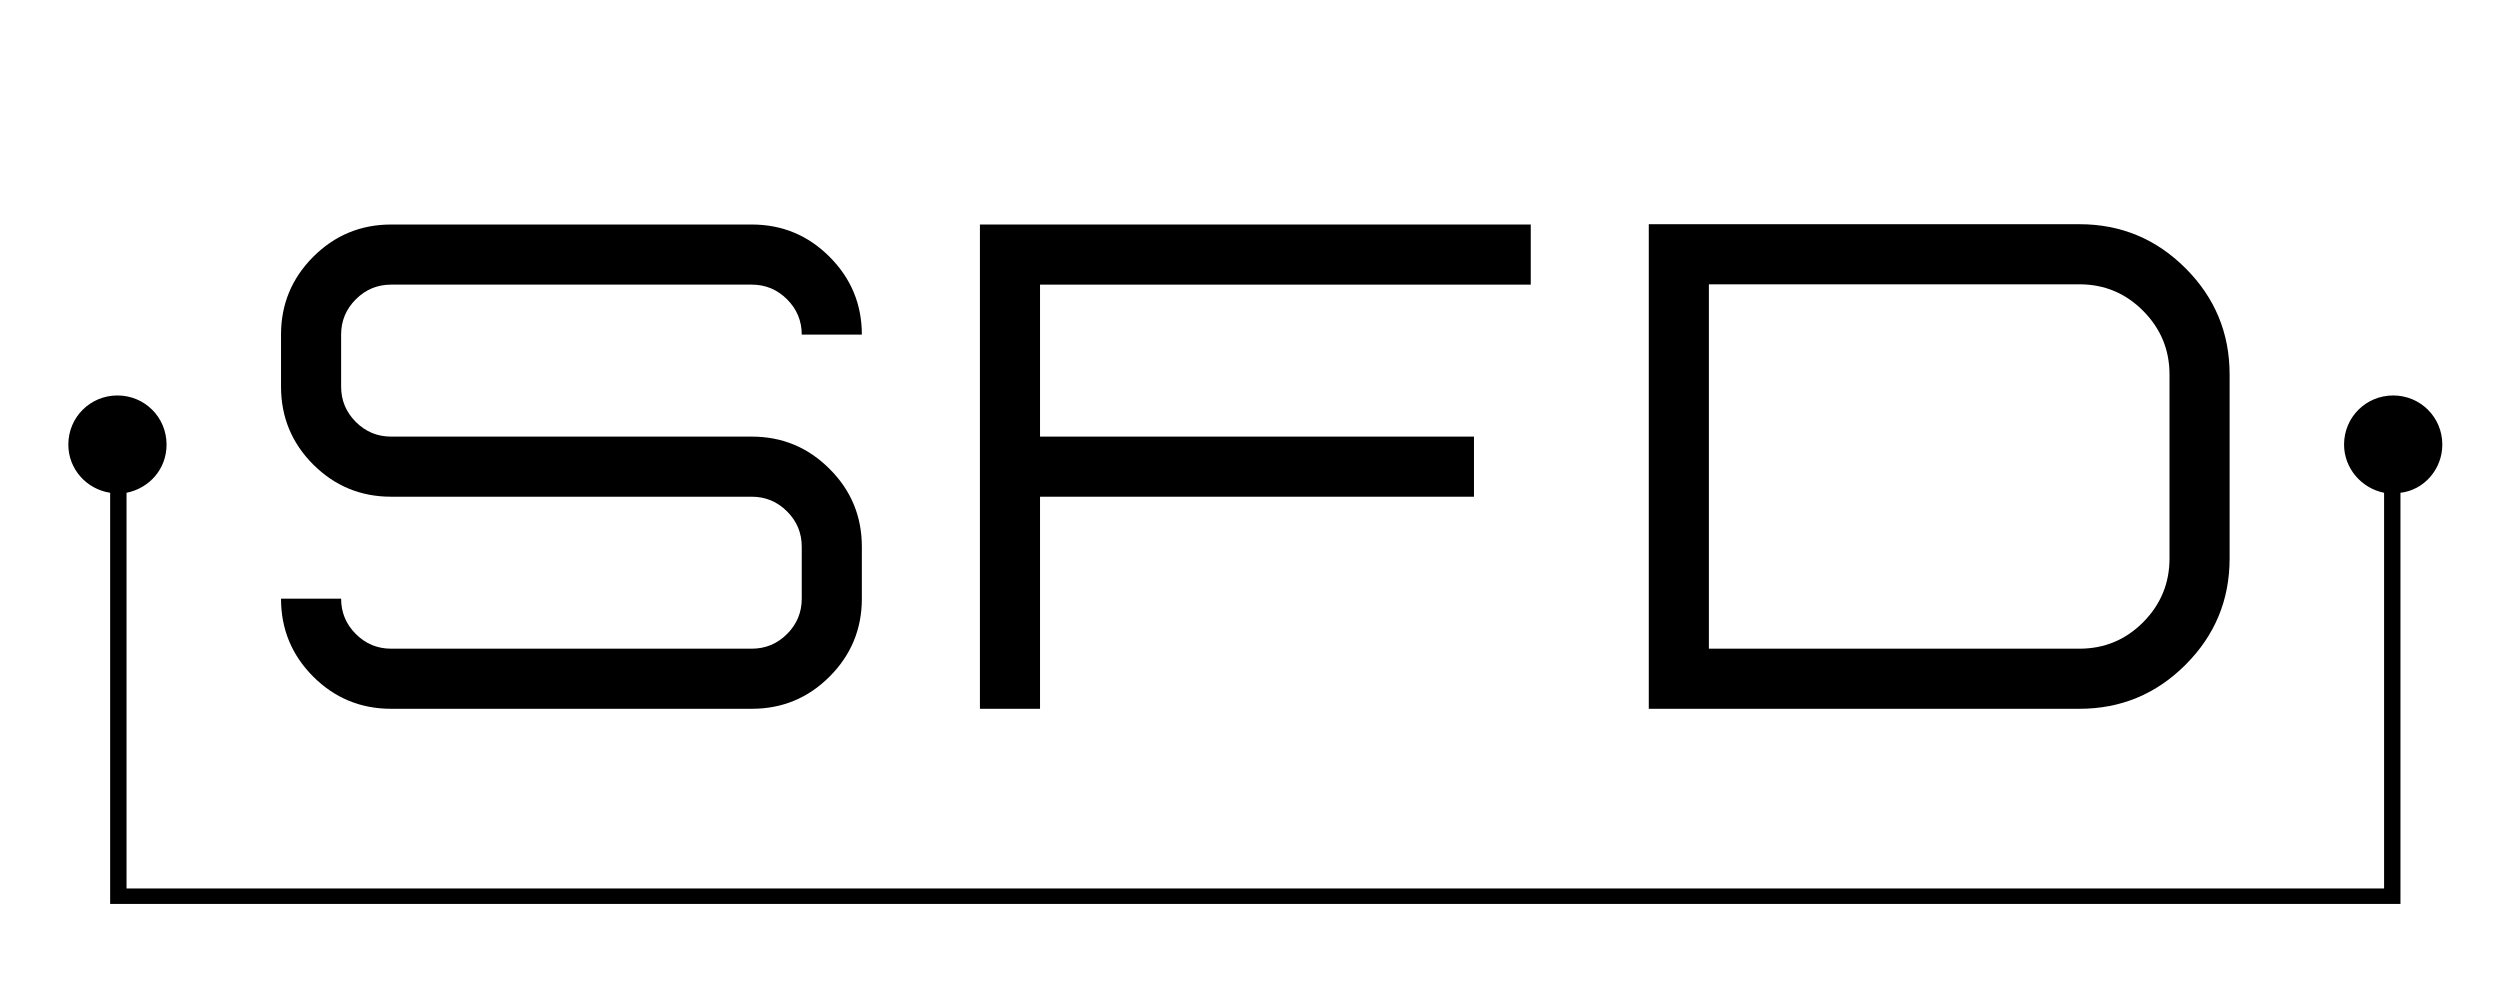 <svg xmlns="http://www.w3.org/2000/svg" xmlns:xlink="http://www.w3.org/1999/xlink" width="500" zoomAndPan="magnify" viewBox="0 0 375 150" height="200" preserveAspectRatio="xMidYMid meet" version="1.0"><defs><g/><clipPath id="2b912b60ae"><path d="M 10.25 59.172 L 366.5 59.172 L 366.5 135.672 L 10.25 135.672 Z M 10.25 59.172 " clip-rule="nonzero"/></clipPath></defs><g fill="#000000" fill-opacity="1"><g transform="translate(34.559, 106.319)"><g><path d="M 78.203 0 L 24.109 0 C 19.547 0 15.648 -1.609 12.422 -4.828 C 9.203 -8.055 7.594 -11.953 7.594 -16.516 L 16.609 -16.516 C 16.609 -14.453 17.344 -12.688 18.812 -11.219 C 20.281 -9.75 22.047 -9.016 24.109 -9.016 L 78.203 -9.016 C 80.266 -9.016 82.031 -9.75 83.5 -11.219 C 84.969 -12.688 85.703 -14.453 85.703 -16.516 L 85.703 -24.312 C 85.703 -26.375 84.969 -28.141 83.5 -29.609 C 82.031 -31.078 80.266 -31.812 78.203 -31.812 L 24.109 -31.812 C 19.547 -31.812 15.648 -33.422 12.422 -36.641 C 9.203 -39.867 7.594 -43.766 7.594 -48.328 L 7.594 -56.125 C 7.594 -60.676 9.203 -64.566 12.422 -67.797 C 15.648 -71.023 19.547 -72.641 24.109 -72.641 L 78.203 -72.641 C 82.766 -72.641 86.656 -71.023 89.875 -67.797 C 93.102 -64.566 94.719 -60.676 94.719 -56.125 L 85.703 -56.125 C 85.703 -58.188 84.969 -59.953 83.5 -61.422 C 82.031 -62.891 80.266 -63.625 78.203 -63.625 L 24.109 -63.625 C 22.047 -63.625 20.281 -62.891 18.812 -61.422 C 17.344 -59.953 16.609 -58.188 16.609 -56.125 L 16.609 -48.328 C 16.609 -46.266 17.344 -44.5 18.812 -43.031 C 20.281 -41.562 22.047 -40.828 24.109 -40.828 L 78.203 -40.828 C 82.766 -40.828 86.656 -39.211 89.875 -35.984 C 93.102 -32.766 94.719 -28.875 94.719 -24.312 L 94.719 -16.516 C 94.719 -11.953 93.102 -8.055 89.875 -4.828 C 86.656 -1.609 82.766 0 78.203 0 Z M 78.203 0 "/></g></g></g><g fill="#000000" fill-opacity="1"><g transform="translate(136.863, 106.319)"><g><path d="M 19.141 0 L 10.125 0 L 10.125 -72.641 L 92.75 -72.641 L 92.75 -63.625 L 19.141 -63.625 L 19.141 -40.828 L 84.234 -40.828 L 84.234 -31.812 L 19.141 -31.812 Z M 19.141 0 "/></g></g></g><g fill="#000000" fill-opacity="1"><g transform="translate(237.192, 106.319)"><g><path d="M 74.719 0 C 80.926 0 86.234 -2.203 90.641 -6.609 C 95.047 -11.016 97.25 -16.328 97.25 -22.547 L 97.25 -50.141 C 97.25 -56.359 95.047 -61.672 90.641 -66.078 C 86.234 -70.484 80.926 -72.688 74.719 -72.688 L 10.125 -72.688 L 10.125 0 Z M 74.719 -9.016 L 19.141 -9.016 L 19.141 -63.672 L 74.719 -63.672 C 78.457 -63.672 81.645 -62.344 84.281 -59.688 C 86.914 -57.039 88.234 -53.859 88.234 -50.141 L 88.234 -22.547 C 88.234 -18.828 86.914 -15.641 84.281 -12.984 C 81.645 -10.336 78.457 -9.016 74.719 -9.016 Z M 74.719 -9.016 "/></g></g></g><g clip-path="url(#2b912b60ae)"><path fill="#000000" d="M 366.348 66.688 C 366.348 62.594 363.07 59.32 358.98 59.32 C 354.887 59.32 351.609 62.594 351.609 66.688 C 351.609 70.234 354.203 73.234 357.613 73.918 L 357.613 133.266 L 18.98 133.266 L 18.98 73.918 C 22.391 73.234 24.984 70.371 24.984 66.688 C 24.984 62.594 21.711 59.32 17.617 59.32 C 13.523 59.32 10.25 62.594 10.25 66.688 C 10.25 70.371 12.977 73.371 16.523 73.918 L 16.523 135.586 L 360.07 135.586 L 360.07 73.918 C 363.617 73.508 366.348 70.371 366.348 66.688 Z M 366.348 66.688 " fill-opacity="1" fill-rule="nonzero"/></g></svg>